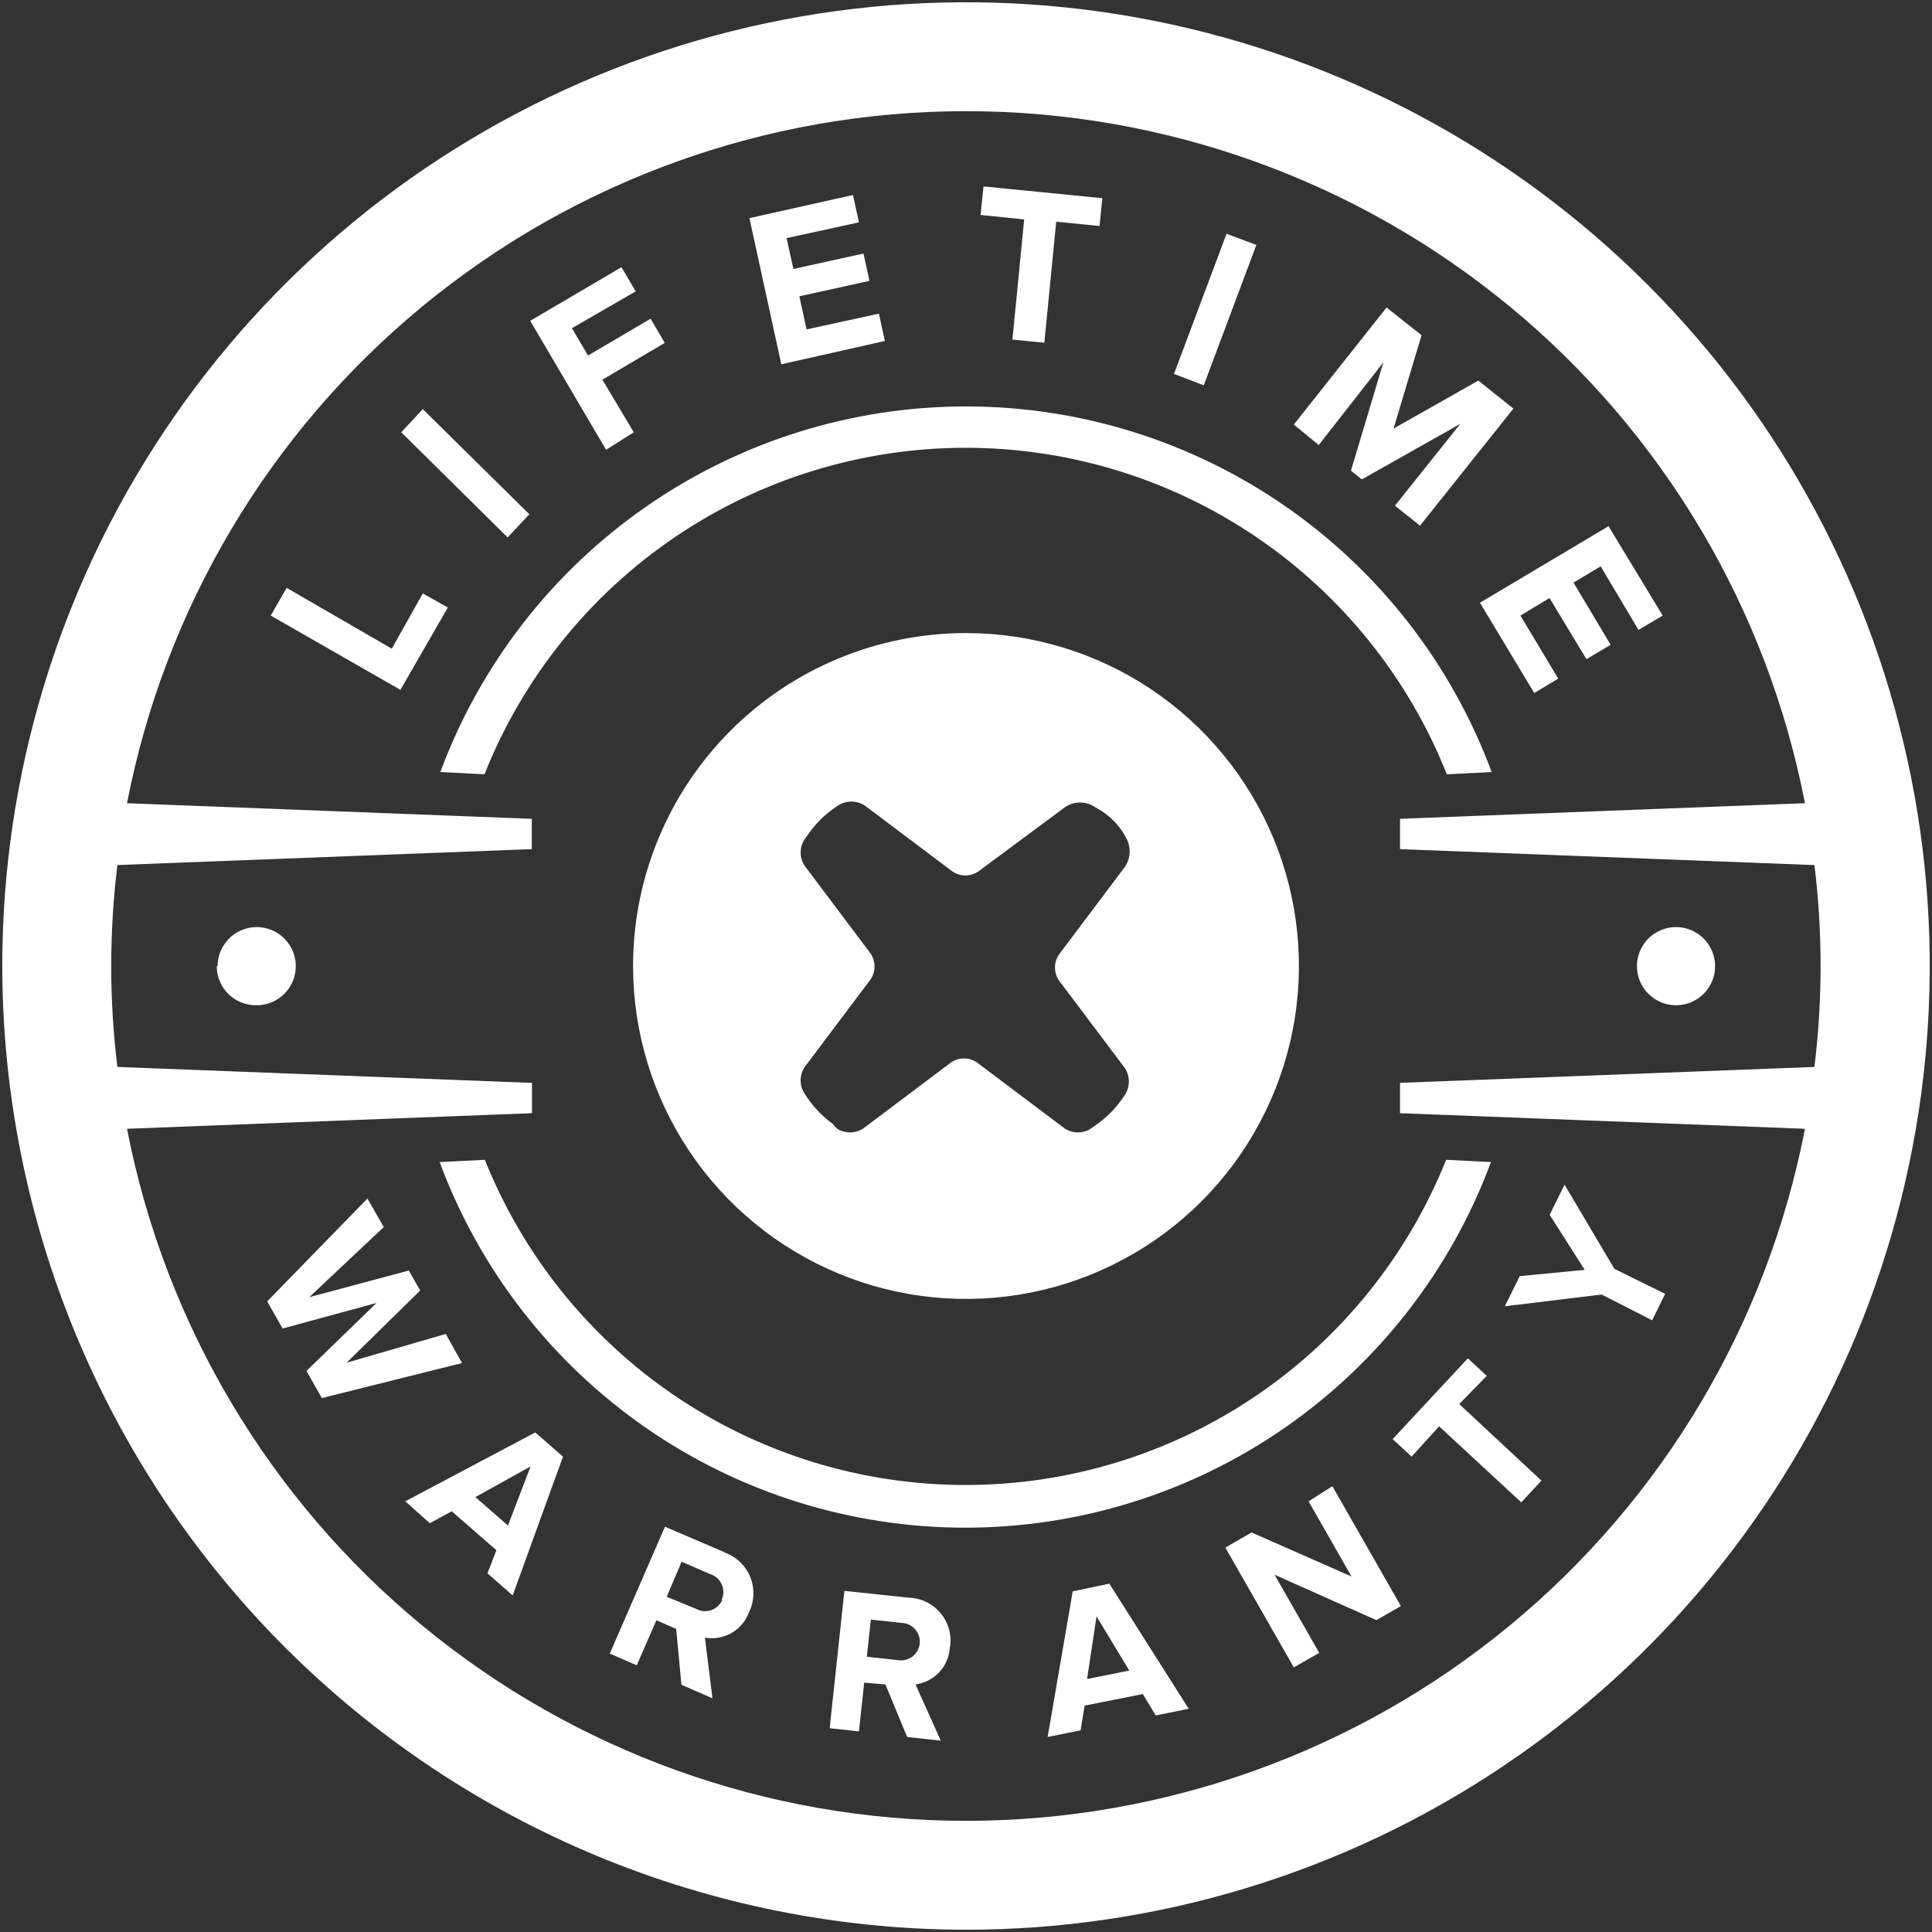 <svg viewBox="0 0 190 190" fill="none" xmlns="http://www.w3.org/2000/svg">
<rect x="0" y="0" width="190" height="190" fill="#333333" stroke="none"/>
<path d="M95 189.777C113.745 189.777 132.069 184.218 147.655 173.804C163.241 163.39 175.389 148.588 182.562 131.269C189.736 113.951 191.613 94.895 187.956 76.51C184.299 58.125 175.272 41.237 162.017 27.983C148.762 14.728 131.875 5.701 113.49 2.044C95.105 -1.613 76.049 0.264 58.73 7.438C41.412 14.611 26.61 26.759 16.196 42.345C5.782 57.931 0.223 76.255 0.223 95C0.251 120.128 10.245 144.219 28.013 161.987C45.781 179.755 69.872 189.749 95 189.777ZM11.545 85.074L52.299 83.506V80.525L12.492 78.991C16.204 59.832 26.467 42.561 41.522 30.143C56.577 17.724 75.484 10.932 95 10.932C114.516 10.932 133.423 17.724 148.478 30.143C163.533 42.561 173.796 59.832 177.507 78.991L137.684 80.525V83.506L178.438 85.074C179.246 91.667 179.246 98.333 178.438 104.926L137.684 106.494V109.475L177.507 111.009C173.796 130.168 163.533 147.439 148.478 159.857C133.423 172.276 114.516 179.068 95 179.068C75.484 179.068 56.577 172.276 41.522 159.857C26.467 147.439 16.204 130.168 12.492 111.009L52.316 109.475V106.494L11.545 104.926C10.736 98.333 10.736 91.667 11.545 85.074ZM62.259 95C62.259 101.476 64.179 107.806 67.777 113.19C71.374 118.574 76.488 122.771 82.471 125.249C88.453 127.727 95.036 128.375 101.387 127.112C107.739 125.849 113.572 122.73 118.151 118.151C122.73 113.572 125.849 107.739 127.112 101.387C128.375 95.036 127.727 88.453 125.249 82.471C122.771 76.488 118.574 71.374 113.19 67.777C107.806 64.179 101.476 62.259 95 62.259C86.317 62.259 77.989 65.708 71.849 71.849C65.708 77.989 62.259 86.317 62.259 95ZM104.753 79.37C105.143 79.107 105.597 78.953 106.068 78.926C106.538 78.899 107.006 78.999 107.424 79.215L108.32 79.749C109.207 80.317 109.955 81.077 110.509 81.972L110.819 82.541C111.028 82.969 111.121 83.444 111.088 83.919C111.054 84.394 110.896 84.852 110.629 85.247L104.15 93.863C103.889 94.24 103.75 94.688 103.75 95.146C103.75 95.605 103.889 96.053 104.15 96.43L110.629 105.046C110.882 105.437 111.016 105.891 111.016 106.356C111.016 106.821 110.882 107.275 110.629 107.666L110.302 108.148C109.679 109.013 108.929 109.78 108.079 110.423L107.304 110.974C106.918 111.229 106.465 111.365 106.003 111.365C105.54 111.365 105.088 111.229 104.702 110.974L96.086 104.495C95.708 104.234 95.26 104.094 94.802 104.094C94.343 104.094 93.895 104.234 93.518 104.495L84.902 110.974C84.512 111.228 84.057 111.364 83.592 111.364C83.127 111.364 82.672 111.228 82.283 110.974L81.869 110.509C81.01 109.878 80.249 109.123 79.612 108.269L79.129 107.562C78.873 107.174 78.736 106.718 78.736 106.253C78.736 105.787 78.873 105.332 79.129 104.943L85.608 96.327C85.867 95.949 86.005 95.501 86.005 95.043C86.005 94.585 85.867 94.138 85.608 93.759L79.129 85.143C78.874 84.757 78.738 84.305 78.738 83.842C78.738 83.38 78.874 82.927 79.129 82.541L79.681 81.766C80.317 80.916 81.078 80.166 81.938 79.543L82.421 79.215C82.811 78.963 83.266 78.829 83.73 78.829C84.195 78.829 84.65 78.963 85.04 79.215L93.656 85.695C94.033 85.956 94.481 86.095 94.94 86.095C95.398 86.095 95.846 85.956 96.223 85.695L104.753 79.37ZM160.982 95C160.985 94.241 161.213 93.501 161.637 92.872C162.06 92.242 162.66 91.752 163.362 91.464C164.063 91.175 164.835 91.1 165.578 91.249C166.322 91.398 167.005 91.764 167.542 92.3C168.078 92.836 168.444 93.519 168.593 94.263C168.741 95.007 168.667 95.778 168.378 96.48C168.089 97.181 167.6 97.782 166.97 98.205C166.341 98.629 165.6 98.857 164.842 98.86C164.334 98.862 163.831 98.764 163.362 98.571C162.893 98.378 162.466 98.093 162.107 97.734C161.748 97.376 161.464 96.949 161.271 96.48C161.078 96.01 160.98 95.507 160.982 95ZM21.401 95C21.405 94.241 21.633 93.501 22.056 92.872C22.48 92.242 23.08 91.752 23.782 91.464C24.483 91.175 25.254 91.1 25.998 91.249C26.742 91.398 27.425 91.764 27.961 92.3C28.498 92.836 28.863 93.519 29.012 94.263C29.161 95.007 29.086 95.778 28.798 96.48C28.509 97.181 28.019 97.782 27.39 98.205C26.761 98.629 26.02 98.857 25.261 98.86C24.747 98.874 24.235 98.784 23.755 98.596C23.276 98.408 22.839 98.126 22.471 97.766C22.103 97.406 21.811 96.975 21.612 96.5C21.414 96.025 21.313 95.515 21.315 95H21.401ZM44.044 59.743L39.375 67.842L26.623 60.536L28.191 57.813L38.53 63.793L41.58 58.364L44.044 59.743ZM49.921 52.85L39.461 42.511L41.58 40.236L52.057 50.575L49.921 52.85ZM59.605 44.234L52.144 31.551L61.121 26.278L62.517 28.656L56.245 32.275L57.83 34.963L63.982 31.344L65.378 33.722L59.243 37.341L62.328 42.511L59.605 44.234ZM76.837 35.825L73.701 21.453L83.885 19.178L84.471 21.867L77.354 23.418L78.026 26.451L84.919 24.934L85.505 27.622L78.612 29.139L79.319 32.396L86.436 30.845L87.021 33.533L76.837 35.825ZM100.721 21.574L96.43 21.143L96.723 18.334L108.407 19.489L108.131 22.229L103.874 21.798L102.703 33.705L99.567 33.395L100.721 21.574ZM118.384 37.893L115.454 36.773L120.624 22.987L123.554 24.09L118.384 37.893ZM129.688 43.769L127.241 41.753L136.357 30.242L139.803 32.964L137.046 42.149L145.387 37.427L148.833 40.184L139.648 51.696L137.184 49.731L143.612 41.684L133.927 47.146L132.859 46.285L136.047 35.635L129.688 43.769ZM145.542 59.278L158.19 51.747L163.515 60.536L161.137 61.949L157.415 55.693L154.744 57.296L158.397 63.413L156.019 64.826L152.383 58.812L149.522 60.536L153.245 66.739L150.884 68.152L145.542 59.278ZM47.681 76.148L43.303 75.924C47.221 65.371 54.274 56.269 63.515 49.842C72.756 43.415 83.743 39.97 95 39.97C106.257 39.97 117.244 43.415 126.485 49.842C135.726 56.269 142.779 65.371 146.696 75.924L142.285 76.148C138.519 66.674 131.995 58.548 123.559 52.823C115.122 47.098 105.161 44.037 94.966 44.037C84.77 44.037 74.809 47.098 66.372 52.823C57.936 58.548 51.412 66.674 47.646 76.148H47.681ZM47.681 114.059C51.464 123.501 57.988 131.593 66.413 137.294C74.838 142.994 84.776 146.04 94.948 146.04C105.12 146.04 115.059 142.994 123.484 137.294C131.908 131.593 138.433 123.501 142.216 114.059L146.627 114.283C142.71 124.836 135.657 133.937 126.416 140.365C117.175 146.792 106.188 150.237 94.931 150.237C83.674 150.237 72.687 146.792 63.446 140.365C54.205 133.937 47.152 124.836 43.235 114.283L47.681 114.059ZM45.44 134.048L31.655 137.494L30.138 134.823L37.031 128.137L27.795 130.653L26.278 127.982L36.135 117.867L37.737 120.676L30.414 127.569L40.202 124.949L41.322 126.914L34.084 134.014L43.838 131.187L45.44 134.048ZM39.857 147.644L42.27 149.798L44.424 148.626L48.818 152.452L47.939 154.727L50.42 156.898L55.366 143.25L52.643 140.872L39.857 147.644ZM49.955 150.022L46.75 147.231L52.178 144.215L49.955 150.022ZM71.306 152.676L65.395 150.143L59.967 162.619L62.621 163.773L64.551 159.345L66.498 160.189L67.015 165.686L70.065 167.013L69.324 161.051C70.228 161.211 71.16 161.046 71.955 160.586C72.749 160.125 73.356 159.399 73.666 158.535C73.928 157.996 74.073 157.407 74.091 156.808C74.108 156.209 73.999 155.613 73.769 155.059C73.54 154.505 73.195 154.007 72.759 153.596C72.322 153.185 71.803 152.872 71.237 152.676H71.306ZM71.03 157.346C70.926 157.583 70.774 157.795 70.583 157.969C70.392 158.143 70.166 158.275 69.921 158.356C69.675 158.437 69.416 158.466 69.159 158.44C68.901 158.415 68.653 158.335 68.428 158.207L65.567 157.036L67.032 153.589L69.824 154.796C70.078 154.872 70.312 155.002 70.511 155.177C70.71 155.352 70.869 155.568 70.977 155.81C71.085 156.052 71.139 156.315 71.136 156.58C71.134 156.845 71.074 157.106 70.961 157.346H71.03ZM93.432 161.964C93.52 161.373 93.481 160.77 93.319 160.194C93.156 159.619 92.873 159.085 92.489 158.627C92.104 158.169 91.627 157.798 91.089 157.539C90.55 157.279 89.963 157.137 89.365 157.122L83.041 156.45L81.593 169.96L84.471 170.27L84.988 165.479L87.073 165.652L89.21 170.821L92.519 171.183L90.037 165.652C90.943 165.531 91.778 165.096 92.396 164.422C93.013 163.747 93.374 162.877 93.415 161.964H93.432ZM88.262 163.256L85.246 162.929L85.643 159.276L88.659 159.603C88.914 159.609 89.165 159.668 89.396 159.777C89.627 159.885 89.833 160.04 90.001 160.232C90.169 160.424 90.296 160.648 90.373 160.892C90.449 161.135 90.475 161.392 90.447 161.645C90.42 161.899 90.34 162.144 90.213 162.366C90.086 162.587 89.914 162.779 89.708 162.931C89.503 163.082 89.268 163.189 89.019 163.245C88.77 163.301 88.513 163.305 88.262 163.256ZM105.494 156.501L103.03 170.821L106.27 170.167L106.666 167.737L112.387 166.6L113.662 168.702L116.902 168.047L109.096 155.743L105.494 156.501ZM106.907 165.118L107.838 158.966L111.06 164.29L106.907 165.118ZM131.032 146.162L137.77 157.949L135.358 159.328L125.346 154.864L129.74 162.55L127.241 163.98L120.504 152.193L123.088 150.711L132.911 155.037L128.689 147.644L131.032 146.162ZM143.508 138.08L151.59 145.611L149.609 147.748L141.527 140.269L138.821 143.25L136.96 141.527L144.353 133.583L146.214 135.306L143.508 138.08ZM157.518 127.31L147.989 128.465L149.453 125.501L155.847 124.881L152.4 119.47L153.865 116.506L158.759 124.777L163.756 127.241L162.481 129.843L157.518 127.31Z" fill="white"/>
</svg>
